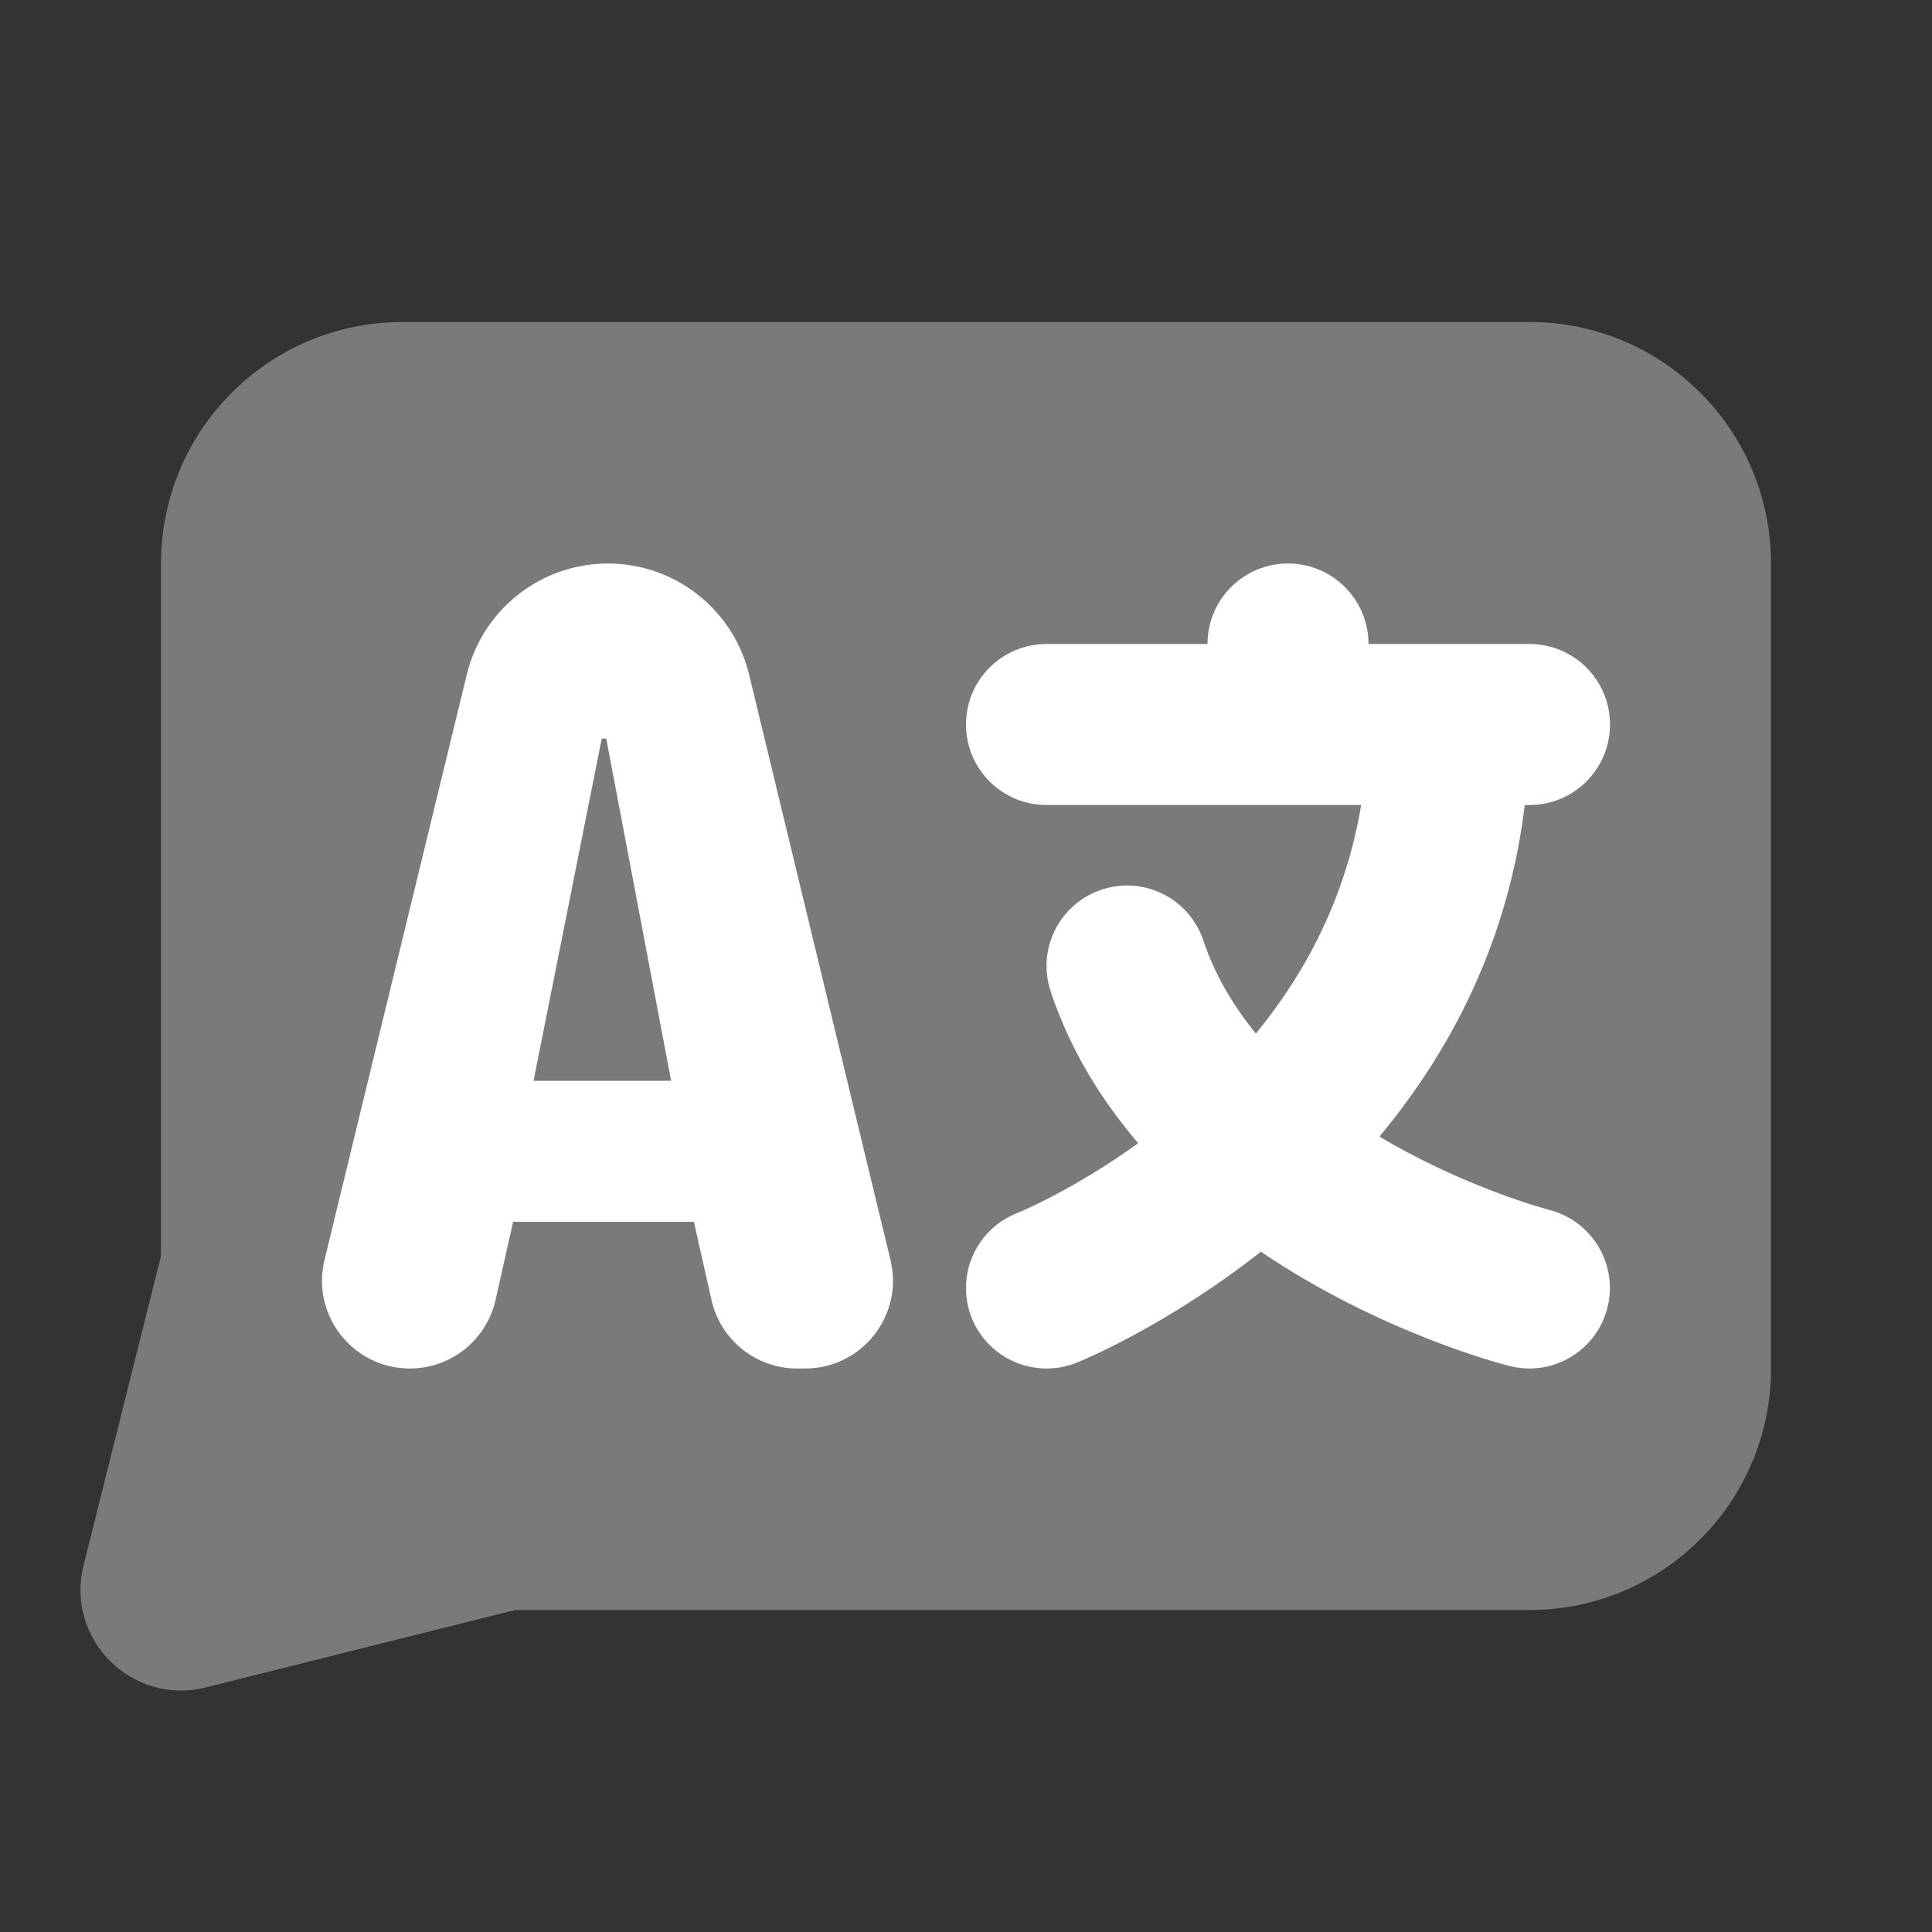 ﻿<?xml version="1.0" encoding="utf-8"?>
<svg xmlns="http://www.w3.org/2000/svg" viewBox="0 0 24 24" width="192" height="192">
  <rect x="0" y="0" width="24" height="24" fill="#333333" stroke="none"/>
  <path d="M19,4H5C3.343,4,2,5.343,2,7v8.6l-0.962,3.846c-0.229,0.915,0.6,1.745,1.516,1.516L6.4,20H19c1.657,0,3-1.343,3-3V7 C22,5.343,20.657,4,19,4z" opacity=".35" fill="#FFFFFF" />
  <path d="M8.838,16.148l-0.218-0.97H6.374l-0.218,0.97C6.044,16.646,5.602,17,5.091,17h0c-0.707,0-1.227-0.662-1.06-1.349l1.768-7.273C5.996,7.569,6.72,7,7.552,7h0C8.386,7,9.11,7.571,9.306,8.381l1.756,7.272C11.228,16.339,10.708,17,10.002,17h-0.1C9.392,17,8.95,16.646,8.838,16.148z M7.531,9.175H7.475l-0.847,4.251h1.709L7.531,9.175z" fill="#FFFFFF" />
  <path d="M19.245,15.03c-0.019-0.005-1.046-0.277-2.109-0.911c0.866-1.042,1.597-2.395,1.805-4.119H19c0.552,0,1-0.447,1-1s-0.448-1-1-1h-2c0-0.553-0.448-1-1-1s-1,0.447-1,1h-2c-0.552,0-1,0.447-1,1s0.448,1,1,1h3.909c-0.193,1.159-0.7,2.099-1.308,2.839c-0.277-0.34-0.508-0.722-0.652-1.155c-0.175-0.523-0.74-0.808-1.265-0.632c-0.524,0.174-0.807,0.74-0.632,1.265c0.243,0.729,0.631,1.35,1.087,1.884c-0.782,0.564-1.438,0.842-1.512,0.872c-0.512,0.206-0.76,0.787-0.556,1.299C12.228,16.763,12.604,17,13,17c0.124,0,0.249-0.022,0.371-0.071c0.098-0.039,1.135-0.47,2.292-1.38c1.477,1.001,2.986,1.395,3.094,1.421C18.839,16.99,18.92,17,19,17c0.447,0,0.854-0.303,0.968-0.756C20.104,15.71,19.779,15.166,19.245,15.03z" fill="#FFFFFF" />
</svg>